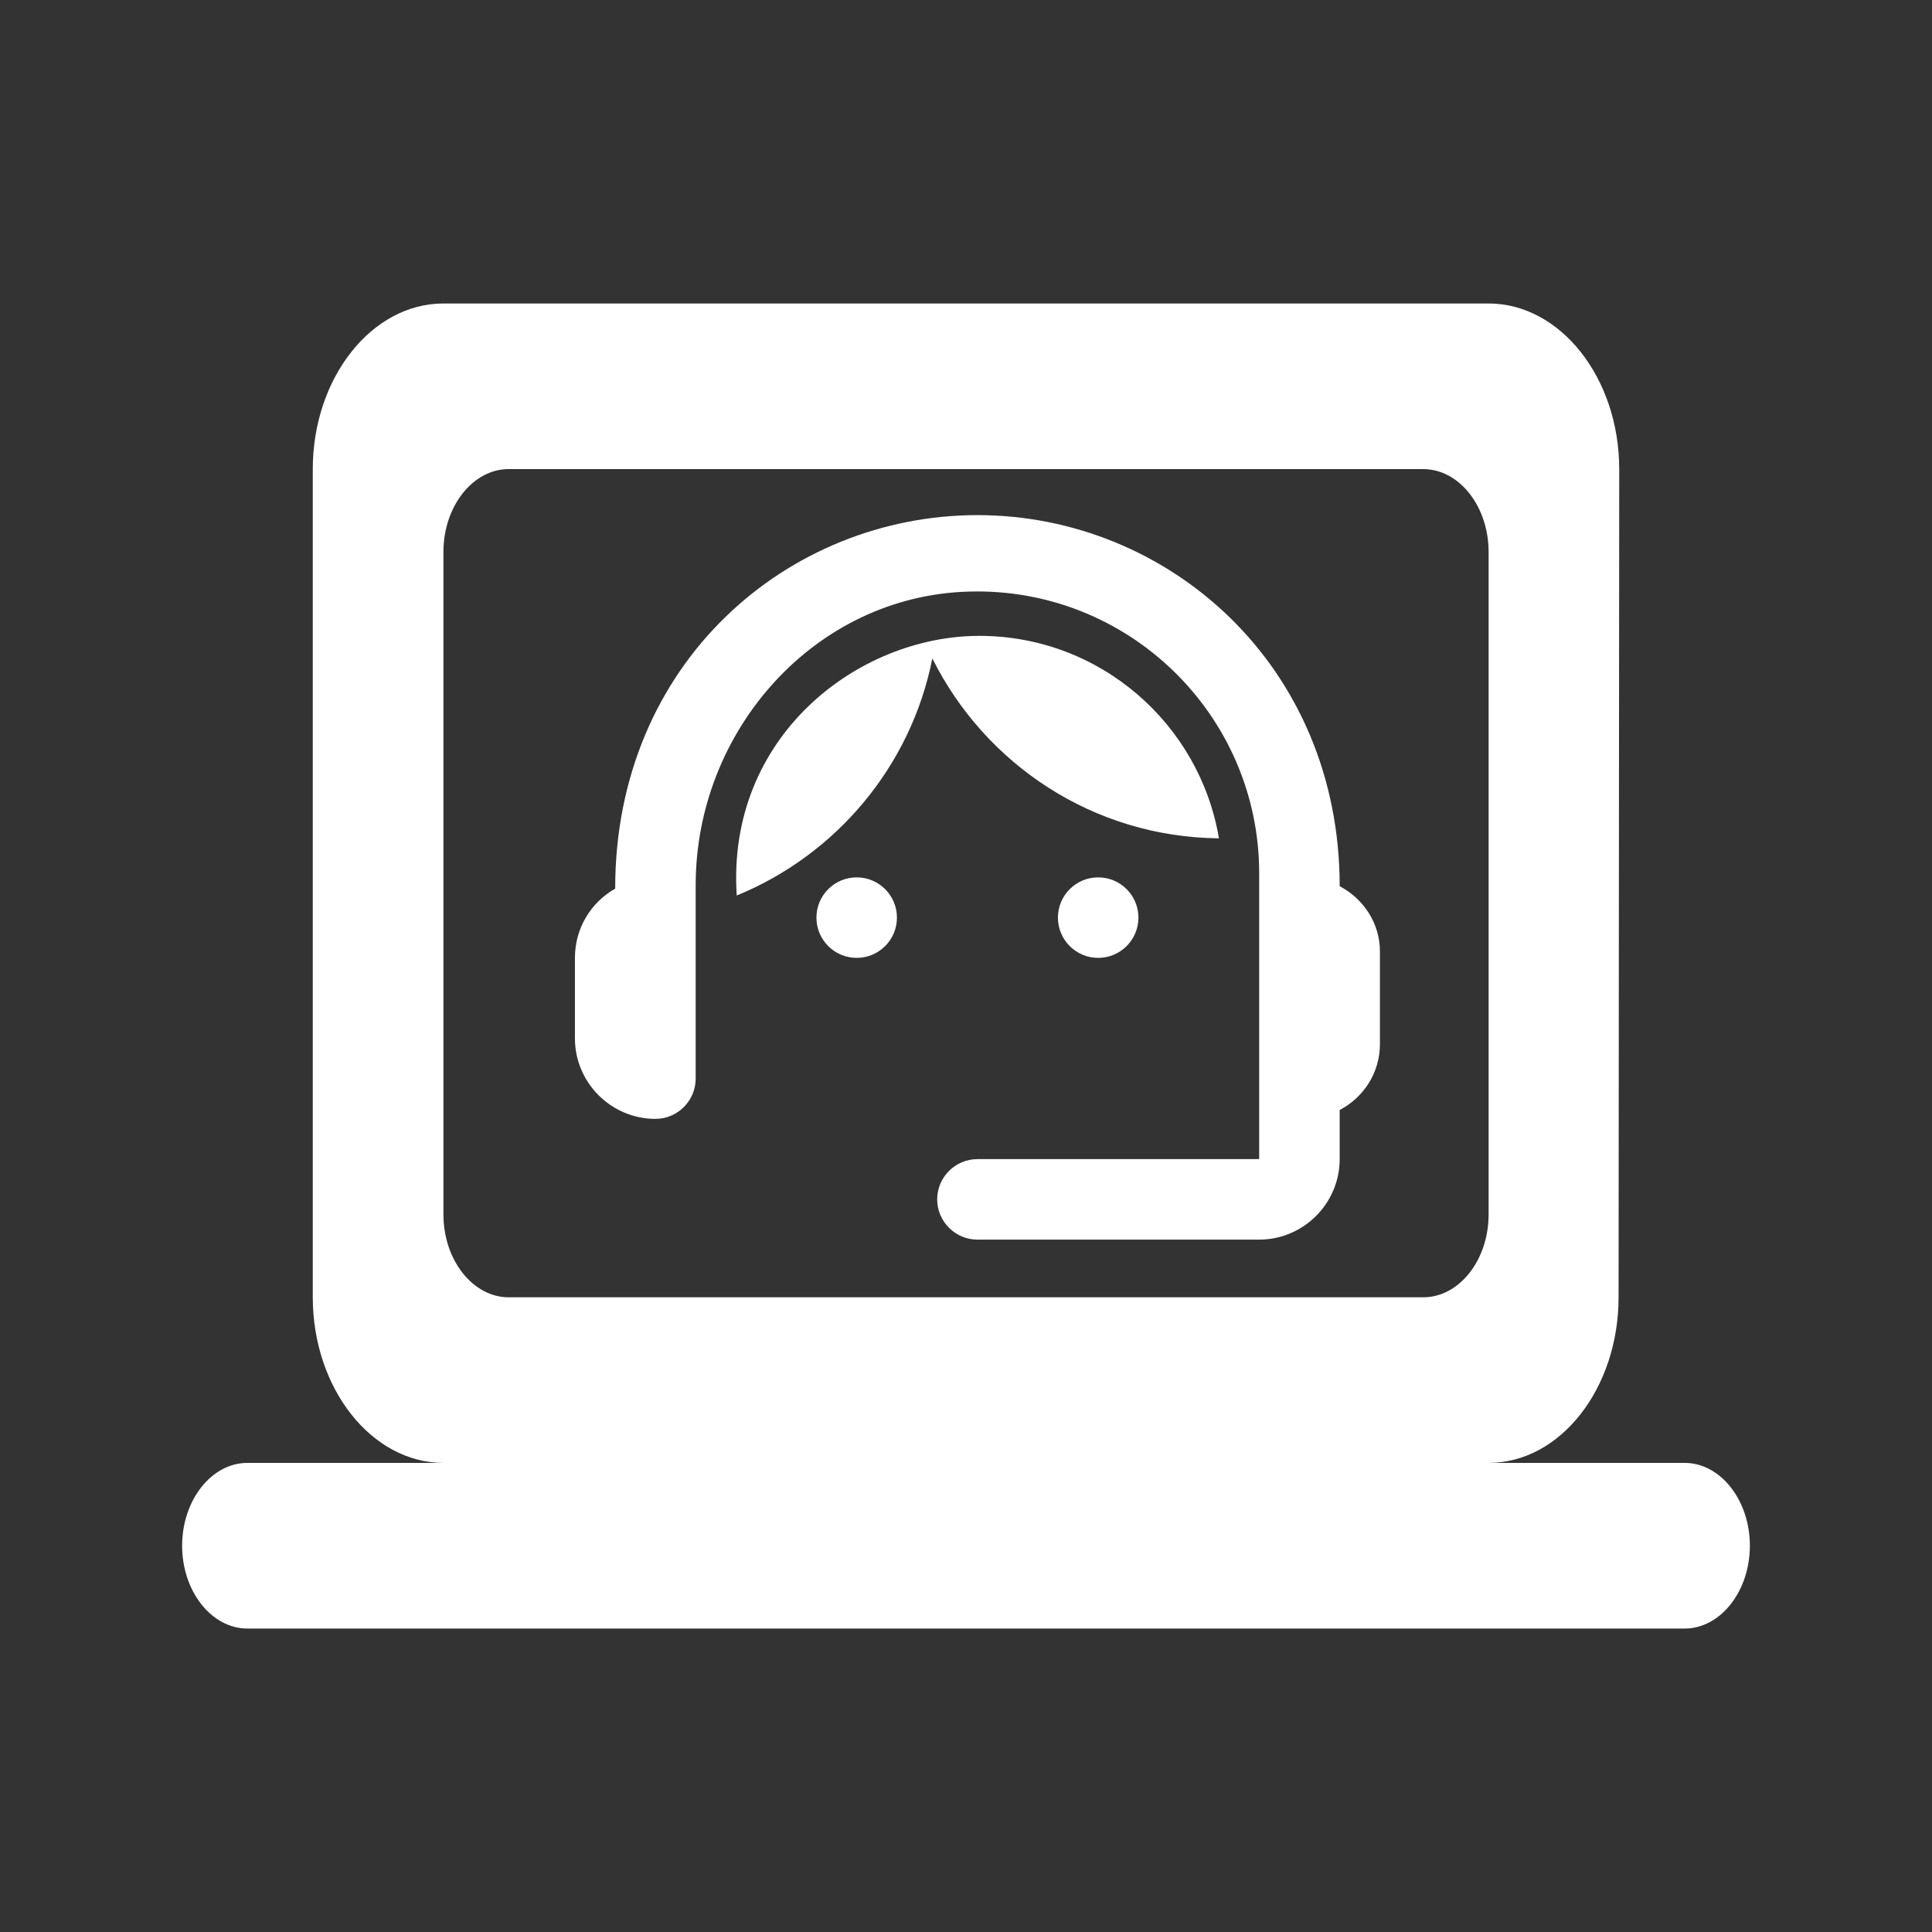 <?xml version="1.0" encoding="UTF-8" standalone="no"?>
<!-- Created with Inkscape (http://www.inkscape.org/) -->

<svg
   width="48"
   height="48"
   viewBox="0 0 48 48"
   version="1.1"
   id="svg1"
   xml:space="preserve"
   inkscape:version="1.4.2 (ebf0e940d0, 2025-05-08)"
   sodipodi:docname="favicon.svg"
   inkscape:export-filename="go-hass-agent.png"
   inkscape:export-xdpi="1024"
   inkscape:export-ydpi="1024"
   xmlns:inkscape="http://www.inkscape.org/namespaces/inkscape"
   xmlns:sodipodi="http://sodipodi.sourceforge.net/DTD/sodipodi-0.dtd"
   xmlns="http://www.w3.org/2000/svg"
   xmlns:svg="http://www.w3.org/2000/svg"><rect x="0" y="0" width="48" height="48" fill="#333333" stroke="none"/><sodipodi:namedview
     id="namedview1"
     pagecolor="#02729f"
     bordercolor="#000000"
     borderopacity="0.25"
     inkscape:showpageshadow="false"
     inkscape:pageopacity="0.0"
     inkscape:pagecheckerboard="0"
     inkscape:deskcolor="#d1d1d1"
     inkscape:document-units="px"
     inkscape:zoom="16.613688"
     inkscape:cx="24.287202"
     inkscape:cy="24.377489"
     inkscape:window-width="2991"
     inkscape:window-height="1179"
     inkscape:window-x="0"
     inkscape:window-y="0"
     inkscape:window-maximized="1"
     inkscape:current-layer="svg1"
     showborder="false"
     borderlayer="false"
     showgrid="false"
     inkscape:export-bgcolor="#02729fff" /><defs
     id="defs1"><linearGradient
       id="swatch2"
       inkscape:swatch="solid"><stop
         style="stop-color:#ffffff;stop-opacity:1;"
         offset="0"
         id="stop2" /></linearGradient><linearGradient
       id="swatch1"
       inkscape:swatch="solid"><stop
         style="stop-color:#ffffff;stop-opacity:1;"
         offset="0"
         id="stop1" /></linearGradient></defs><path
     d="m 36.983,36.345 c 1.785,0 3.23,-1.852 3.23,-4.115 l 0.016,-20.575 c 0,-2.263 -1.461,-4.115 -3.246,-4.115 H 11.017 c -1.785,0 -3.246,1.852 -3.246,4.115 v 20.575 c 0,2.263 1.461,4.115 3.246,4.115 H 6.148 c -0.893,0 -1.623,0.926 -1.623,2.058 0,1.132 0.73,2.058 1.623,2.058 H 41.852 c 0.893,0 1.623,-0.926 1.623,-2.058 0,-1.132 -0.73,-2.058 -1.623,-2.058 z M 12.64,11.655 h 22.721 c 0.893,0 1.623,0.926 1.623,2.058 v 16.46 c 0,1.132 -0.73,2.058 -1.623,2.058 H 12.64 c -0.893,0 -1.623,-0.926 -1.623,-2.058 V 13.712 c 0,-1.132 0.73,-2.058 1.623,-2.058 z"
     id="Computer"
     style="fill:#ffffff;fill-opacity:1;stroke:none;stroke-width:1.827;stroke-dasharray:none;stroke-opacity:1;image-rendering:auto" /><g
     id="Agent"
     transform="translate(12.284,9.798)"><g
       id="g2"><rect
         fill="none"
         height="24"
         width="24"
         id="rect1"
         x="0"
         y="0" /><rect
         fill="none"
         height="24"
         width="24"
         id="rect2"
         x="0"
         y="0" /></g><g
       id="g4"><g
         id="g3"><path
           d="M 21,12.22 C 21,6.73 16.74,3 12,3 7.31,3 3,6.65 3,12.28 2.4,12.62 2,13.26 2,14 v 2 c 0,1.1 0.9,2 2,2 v 0 c 0.55,0 1,-0.45 1,-1 V 12.19 C 5,8.36 7.95,5.01 11.78,4.9 15.74,4.78 19,7.96 19,11.9 V 19 h -7 c -0.55,0 -1,0.45 -1,1 v 0 c 0,0.55 0.45,1 1,1 h 7 c 1.1,0 2,-0.9 2,-2 v -1.22 c 0.59,-0.31 1,-0.92 1,-1.64 v -2.3 c 0,-0.7 -0.41,-1.31 -1,-1.62 z"
           id="path2"
           style="fill:#ffffff;fill-opacity:1" /><circle
           cx="9"
           cy="13"
           r="1"
           id="circle2"
           style="fill:#ffffff;fill-opacity:1" /><circle
           cx="15"
           cy="13"
           r="1"
           id="circle3"
           style="fill:#ffffff;fill-opacity:1" /><path
           d="M 18,11.03 C 17.52,8.18 15.04,6 12.05,6 9.02,6 5.76,8.51 6.02,12.45 c 2.47,-1.01 4.33,-3.21 4.86,-5.89 1.31,2.63 4,4.44 7.12,4.47 z"
           id="path3"
           style="fill:#ffffff;fill-opacity:1" /></g></g></g></svg>
